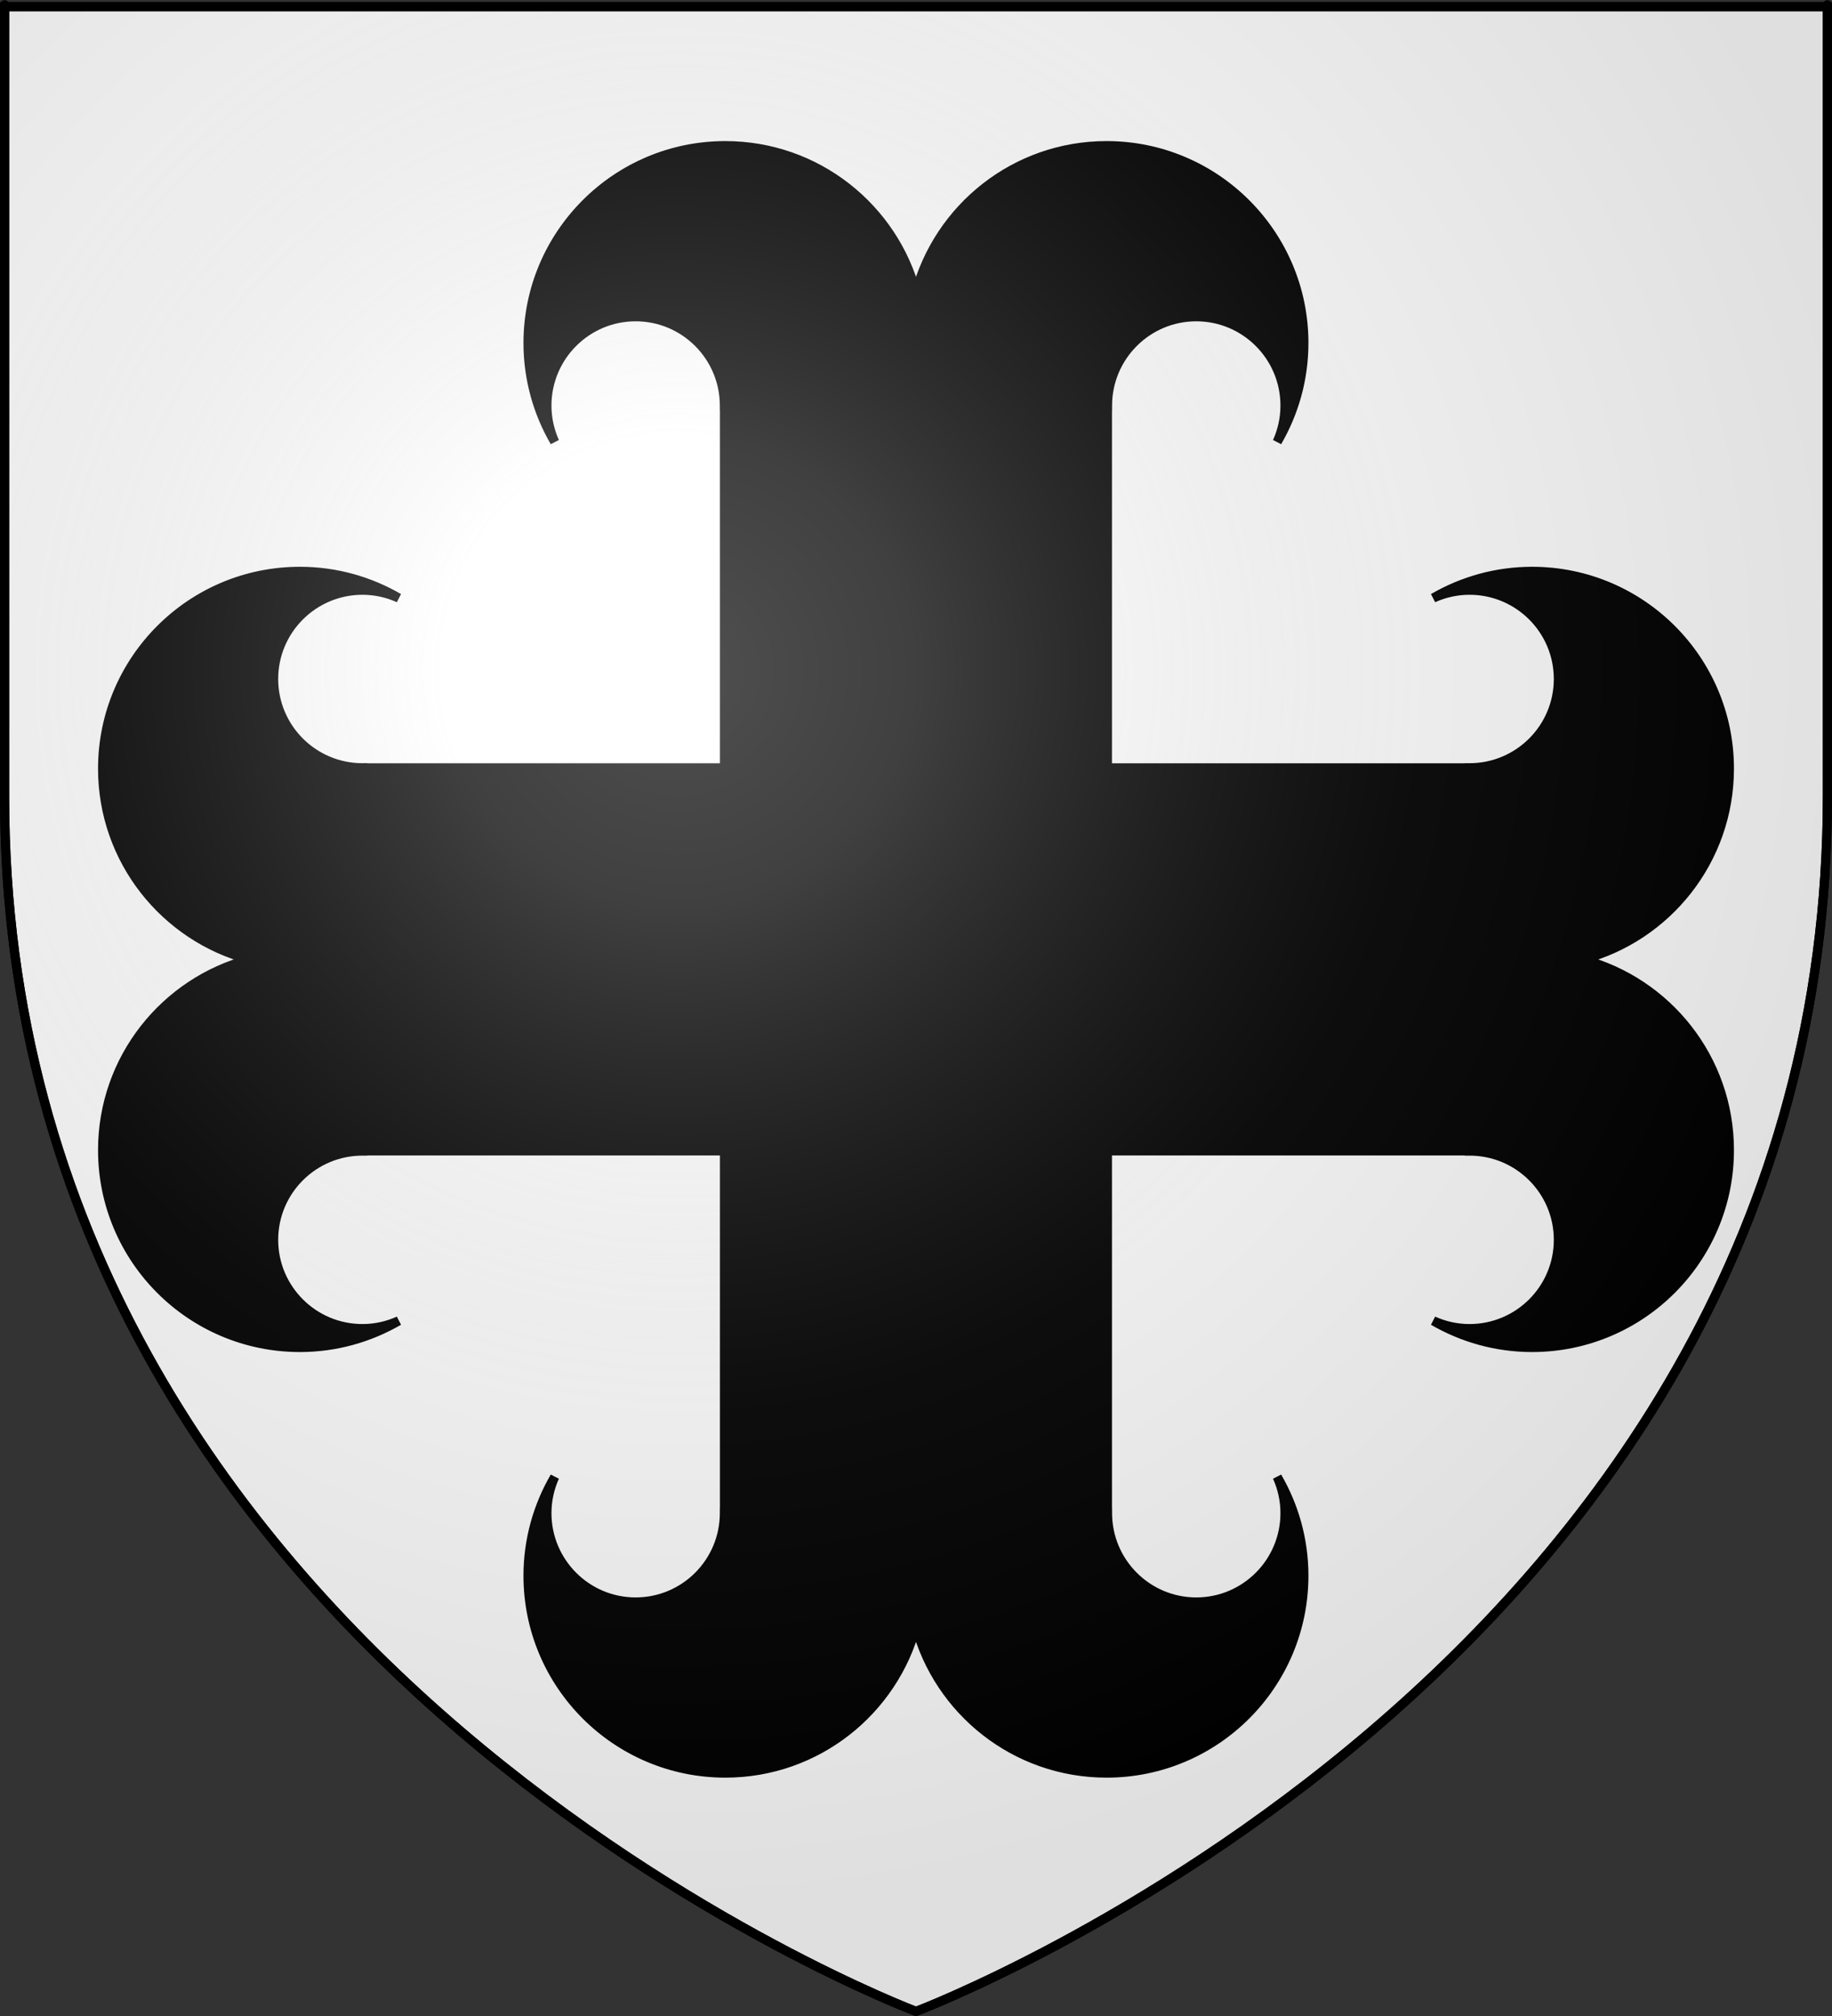 <?xml version="1.0" encoding="UTF-8" standalone="no"?>
<svg
   xmlns:dc="http://purl.org/dc/elements/1.1/"
   xmlns:cc="http://web.resource.org/cc/"
   xmlns:rdf="http://www.w3.org/1999/02/22-rdf-syntax-ns#"
   xmlns:svg="http://www.w3.org/2000/svg"
   xmlns="http://www.w3.org/2000/svg"
   xmlns:xlink="http://www.w3.org/1999/xlink"
   xmlns:sodipodi="http://sodipodi.sourceforge.net/DTD/sodipodi-0.dtd"
   xmlns:inkscape="http://www.inkscape.org/namespaces/inkscape"
   height="660"
   width="600"
   version="1.0"
   id="svg2"
   sodipodi:version="0.32"
   inkscape:version="0.44"
   sodipodi:docname="Blason_ville_fr_Montalembert_(Deux-Sèvres).svg"
   sodipodi:docbase="C:\Documents and Settings\Bruno Vallette\Mes documents\Perso\Wikipédia Blasons\Communes BVA"
   inkscape:export-filename="C:\Documents and Settings\Bruno Vallette\Mes documents\Perso\Famille\Archives\Armorial\Montalembert.png"
   inkscape:export-xdpi="144"
   inkscape:export-ydpi="144">
  <rect width="100%" height="100%" fill="#333333" stroke="none"/>
  <sodipodi:namedview
     inkscape:window-height="719"
     inkscape:window-width="1024"
     inkscape:pageshadow="2"
     inkscape:pageopacity="0.0"
     guidetolerance="10.0"
     gridtolerance="10.0"
     objecttolerance="10.0"
     borderopacity="1.0"
     bordercolor="#666666"
     pagecolor="#ffffff"
     id="base"
     showgrid="false"
     height="660px"
     inkscape:zoom="0.56139969"
     inkscape:cx="240.80343"
     inkscape:cy="217.96425"
     inkscape:window-x="-4"
     inkscape:window-y="-4"
     inkscape:current-layer="layer4" />
  <desc
     id="desc4">Flag of Canton of Valais (Wallis)</desc>
  <defs
     id="defs6">
    <linearGradient
       id="linearGradient2893">
      <stop
         style="stop-color:white;stop-opacity:0.314;"
         offset="0"
         id="stop2895" />
      <stop
         id="stop2897"
         offset="0.19"
         style="stop-color:white;stop-opacity:0.251;" />
      <stop
         style="stop-color:#6b6b6b;stop-opacity:0.125;"
         offset="0.6"
         id="stop2901" />
      <stop
         style="stop-color:black;stop-opacity:0.125;"
         offset="1"
         id="stop2899" />
    </linearGradient>
    <linearGradient
       id="linearGradient2885">
      <stop
         id="stop2887"
         offset="0"
         style="stop-color:white;stop-opacity:1;" />
      <stop
         style="stop-color:white;stop-opacity:1;"
         offset="0.229"
         id="stop2891" />
      <stop
         id="stop2889"
         offset="1"
         style="stop-color:black;stop-opacity:1;" />
    </linearGradient>
    <linearGradient
       id="linearGradient2955">
      <stop
         id="stop2867"
         offset="0"
         style="stop-color:#fd0000;stop-opacity:1;" />
      <stop
         style="stop-color:#e77275;stop-opacity:0.659;"
         offset="0.5"
         id="stop2873" />
      <stop
         style="stop-color:black;stop-opacity:0.323;"
         offset="1"
         id="stop2959" />
    </linearGradient>
    <radialGradient
       inkscape:collect="always"
       xlink:href="#linearGradient2955"
       id="radialGradient2961"
       cx="225.524"
       cy="218.901"
       fx="225.524"
       fy="218.901"
       r="300"
       gradientTransform="matrix(-4.167939e-4,2.183,-1.884,-3.599562e-4,615.597,-289.121)"
       gradientUnits="userSpaceOnUse" />
    <polygon
       id="star"
       transform="scale(53,53)"
       points="0,-1 0.588,0.809 -0.951,-0.309 0.951,-0.309 -0.588,0.809 0,-1 " />
    <clipPath
       id="clip">
      <path
         d="M 0,-200 L 0,600 L 300,600 L 300,-200 L 0,-200 z "
         id="path10" />
    </clipPath>
    <radialGradient
       inkscape:collect="always"
       xlink:href="#linearGradient2955"
       id="radialGradient1911"
       gradientUnits="userSpaceOnUse"
       gradientTransform="matrix(-4.167939e-4,2.183,-1.884,-3.599562e-4,615.597,-289.121)"
       cx="225.524"
       cy="218.901"
       fx="225.524"
       fy="218.901"
       r="300" />
    <radialGradient
       inkscape:collect="always"
       xlink:href="#linearGradient2955"
       id="radialGradient2865"
       gradientUnits="userSpaceOnUse"
       gradientTransform="matrix(0,1.749,-1.593,-1.049767e-7,551.788,-191.29)"
       cx="225.524"
       cy="218.901"
       fx="225.524"
       fy="218.901"
       r="300" />
    <radialGradient
       inkscape:collect="always"
       xlink:href="#linearGradient2955"
       id="radialGradient2871"
       gradientUnits="userSpaceOnUse"
       gradientTransform="matrix(0,1.386,-1.323,-5.741131e-8,-158.082,-109.541)"
       cx="225.524"
       cy="218.901"
       fx="225.524"
       fy="218.901"
       r="300" />
    <radialGradient
       inkscape:collect="always"
       xlink:href="#linearGradient2893"
       id="radialGradient3163"
       gradientUnits="userSpaceOnUse"
       gradientTransform="matrix(1.353,0,0,1.349,-77.629,-85.747)"
       cx="221.445"
       cy="226.331"
       fx="221.445"
       fy="226.331"
       r="300" />
  </defs>
  <g
     inkscape:groupmode="layer"
     id="layer3"
     inkscape:label="Fond écu"
     style="display:inline">
    <path
       id="path2855"
       style="fill:white;fill-opacity:1;fill-rule:evenodd;stroke:black;stroke-width:3;stroke-linecap:butt;stroke-linejoin:miter;stroke-opacity:1;stroke-miterlimit:4;stroke-dasharray:none"
       d="M 300,658.5 C 300,658.5 598.5,546.18 598.5,260.728 C 598.5,-24.723 598.5,2.176 598.5,2.176 L 1.5,2.176 L 1.5,260.728 C 1.5,546.18 300,658.5 300,658.5 z "
       sodipodi:nodetypes="cccccc" />
  </g>
  <g
     inkscape:groupmode="layer"
     id="layer4"
     inkscape:label="Meubles"
     sodipodi:insensitive="true">
    <path
       style="opacity:1;color:black;fill:black;fill-opacity:1;fill-rule:nonzero;stroke:black;stroke-width:3;stroke-linecap:butt;stroke-linejoin:miter;marker:none;marker-start:none;marker-mid:none;marker-end:none;stroke-miterlimit:4;stroke-dasharray:none;stroke-dashoffset:0;stroke-opacity:1;visibility:visible;display:inline;overflow:visible"
       d="M 237.555,47.687 C 201.888,47.687 172.942,76.633 172.942,112.3 C 172.942,124.095 176.149,135.147 181.675,144.668 C 180.041,141.033 179.11,137.031 179.11,132.79 C 179.11,116.739 192.13,103.689 208.18,103.689 C 224.23,103.689 237.25,116.739 237.25,132.79 C 237.25,132.8 237.25,132.81 237.25,132.82 L 237.28,132.82 L 237.28,251.389 L 118.742,251.389 L 118.742,251.328 C 118.732,251.328 118.722,251.358 118.711,251.358 C 102.661,251.358 89.611,238.339 89.611,222.289 C 89.611,206.239 102.661,193.219 118.711,193.219 C 122.953,193.219 126.955,194.149 130.59,195.784 C 121.069,190.257 110.017,187.051 98.222,187.051 C 62.555,187.051 33.609,215.997 33.609,251.664 C 33.609,281.608 54.018,306.792 81.672,314.109 C 54.022,321.427 33.609,346.581 33.609,376.523 C 33.609,412.19 62.555,441.136 98.222,441.136 C 110.017,441.136 121.069,437.93 130.59,432.403 C 126.955,434.037 122.953,434.968 118.711,434.968 C 102.661,434.968 89.611,421.948 89.611,405.898 C 89.611,389.848 102.661,376.828 118.711,376.828 C 118.722,376.828 118.732,376.828 118.742,376.828 L 118.742,376.767 L 237.28,376.767 L 237.28,495.336 L 237.25,495.336 C 237.25,495.346 237.25,495.356 237.25,495.367 C 237.25,511.417 224.23,524.467 208.18,524.467 C 192.13,524.467 179.11,511.417 179.11,495.367 C 179.11,491.125 180.041,487.123 181.675,483.488 C 176.149,493.009 172.942,504.062 172.942,515.856 C 172.942,551.523 201.888,580.469 237.555,580.469 C 267.5,580.469 292.684,560.06 300,532.406 C 307.319,560.056 332.472,580.469 362.414,580.469 C 398.081,580.469 427.027,551.523 427.027,515.856 C 427.027,504.062 423.821,493.009 418.294,483.488 C 419.929,487.123 420.859,491.125 420.859,495.367 C 420.859,511.417 407.839,524.467 391.789,524.467 C 375.739,524.467 362.72,511.417 362.72,495.367 C 362.72,495.356 362.72,495.346 362.72,495.336 L 362.689,495.336 L 362.689,376.767 L 481.258,376.767 L 481.258,376.828 C 481.268,376.828 481.278,376.828 481.289,376.828 C 497.339,376.828 510.389,389.848 510.389,405.898 C 510.389,421.948 497.339,434.968 481.289,434.968 C 477.047,434.968 473.045,434.037 469.41,432.403 C 478.931,437.93 489.983,441.136 501.778,441.136 C 537.445,441.136 566.391,412.19 566.391,376.523 C 566.391,346.581 545.978,321.427 518.328,314.109 C 545.982,306.792 566.391,281.578 566.391,251.633 C 566.391,215.966 537.445,187.051 501.778,187.051 C 489.983,187.051 478.931,190.257 469.41,195.784 C 473.045,194.149 477.047,193.219 481.289,193.219 C 497.339,193.219 510.389,206.239 510.389,222.289 C 510.389,238.339 497.339,251.358 481.289,251.358 C 481.278,251.358 481.268,251.358 481.258,251.358 L 481.258,251.389 L 362.689,251.389 L 362.689,132.82 L 362.72,132.82 C 362.72,132.81 362.72,132.8 362.72,132.79 C 362.72,116.739 375.739,103.689 391.789,103.689 C 407.839,103.689 420.859,116.739 420.859,132.79 C 420.859,137.031 419.929,141.033 418.294,144.668 C 423.821,135.147 427.027,124.095 427.027,112.3 C 427.027,76.633 398.081,47.687 362.414,47.687 C 332.472,47.687 307.319,68.1 300,95.75 C 292.684,68.096 267.5,47.687 237.555,47.687 z "
       id="path1910" />
  </g>
  <g
     inkscape:groupmode="layer"
     id="layer2"
     inkscape:label="Reflet final"
     sodipodi:insensitive="true">
    <path
       sodipodi:nodetypes="cccccc"
       d="M 300,658.5 C 300,658.5 598.5,546.18 598.5,260.728 C 598.5,-24.723 598.5,2.176 598.5,2.176 L 1.5,2.176 L 1.5,260.728 C 1.5,546.18 300,658.5 300,658.5 z "
       style="opacity:1;fill:url(#radialGradient3163);fill-opacity:1;fill-rule:evenodd;stroke:none;stroke-width:1px;stroke-linecap:butt;stroke-linejoin:miter;stroke-opacity:1"
       id="path2875"
       inkscape:export-xdpi="144"
       inkscape:export-ydpi="144" />
  </g>
  <g
     inkscape:groupmode="layer"
     id="layer1"
     inkscape:label="Contour final"
     sodipodi:insensitive="true">
    <path
       sodipodi:nodetypes="cccccc"
       d="M 300,658.5 C 300,658.5 1.5,546.18 1.5,260.728 C 1.5,-24.723 1.5,2.176 1.5,2.176 L 598.5,2.176 L 598.5,260.728 C 598.5,546.18 300,658.5 300,658.5 z "
       style="opacity:1;fill:none;fill-opacity:1;fill-rule:evenodd;stroke:#000000;stroke-width:3;stroke-linecap:butt;stroke-linejoin:miter;stroke-miterlimit:4;stroke-dasharray:none;stroke-opacity:1"
       id="path1411"
       inkscape:export-xdpi="144"
       inkscape:export-ydpi="144" />
  </g>
</svg>
